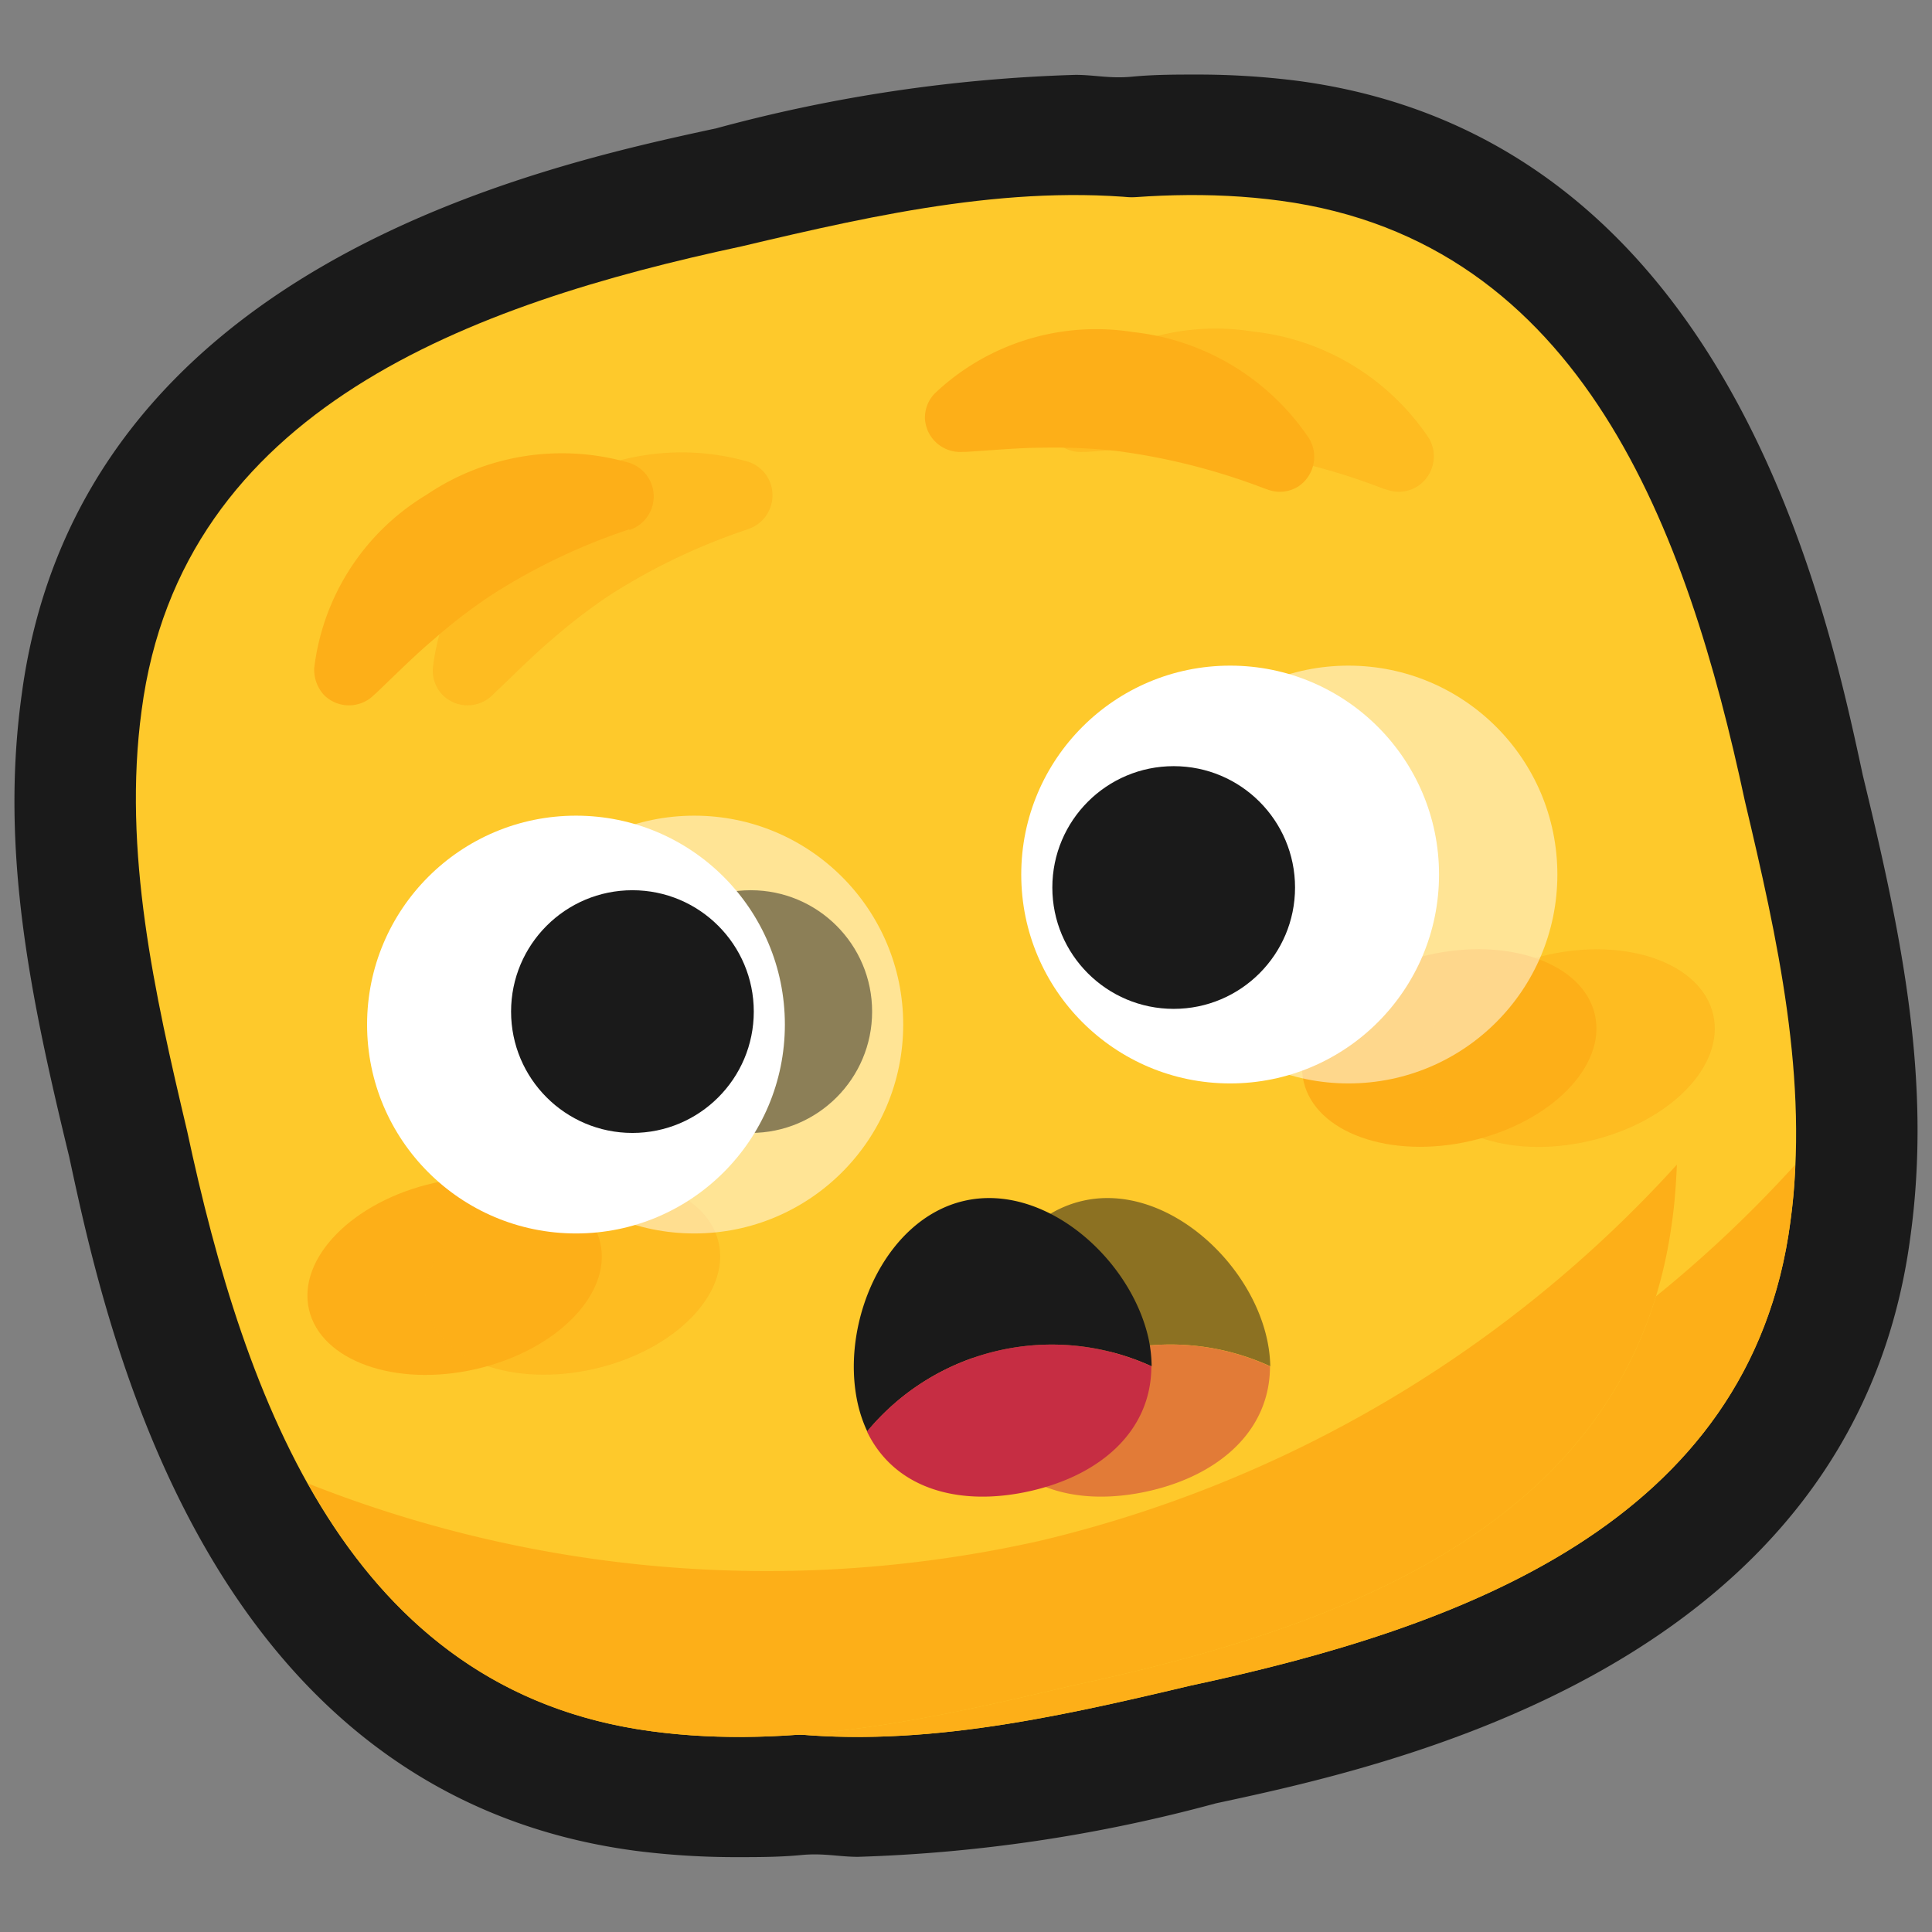 <svg xmlns="http://www.w3.org/2000/svg" viewBox="0 0 64 64"><rect x="0" y="0" width="64" height="64" fill="#808080" stroke="none"/><defs><style>.cls-1,.cls-2,.cls-7{fill:#1a1a1a;}.cls-1{opacity:0;}.cls-3{fill:#fec92b;}.cls-4{fill:#fdaf18;}.cls-5,.cls-6,.cls-7{opacity:0.5;}.cls-6,.cls-9{fill:#fff;}.cls-8{fill:#c62d43;}</style></defs><title>Shaking face</title><g id="Layer_2" data-name="Layer 2"><g id="Rough"><rect class="cls-1" width="64" height="64"/><path class="cls-2" d="M61.71,25.69C60.47,19.92,57.19,4.58,43,2.68a26.17,26.17,0,0,0-3.37-.21c-.68,0-1.4,0-2.13.07s-1.24-.06-1.87-.06A51.11,51.11,0,0,0,23.73,4.25C18,5.49,2.62,8.78.72,23,0,28.18,1,33,2.29,38.31c1.24,5.77,4.52,21.11,18.76,23a26.17,26.17,0,0,0,3.37.21c.69,0,1.4,0,2.13-.07s1.24.06,1.87.06h0a51.11,51.11,0,0,0,11.85-1.77C46,58.51,61.38,55.23,63.28,41,64,35.82,63,31,61.71,25.69Z"/><path class="cls-3" d="M57.8,26.53h0C55.89,17.61,52.44,8,42.42,6.65c-4.66-.63-9.37.43-13.93,1.51h0C19.57,10.07,9.94,13.52,8.61,23.54,8,28.2,9,32.91,10.13,37.47h0C12,46.39,15.48,56,25.5,57.35c4.66.63,9.37-.43,13.93-1.51h0C48.35,53.93,58,50.48,59.31,40.46,59.94,35.8,58.88,31.09,57.8,26.53Z"/><path class="cls-4" d="M38.33,51.05a41.3,41.3,0,0,1-24.21-1.91c2.37,4.24,5.88,7.48,11.38,8.21,4.66.63,9.37-.43,13.93-1.51h0C48.35,53.93,58,50.48,59.31,40.46a16.82,16.82,0,0,0,.16-1.88A41.34,41.34,0,0,1,38.33,51.05Z"/><path class="cls-3" d="M53.87,26.53h0C52,17.61,48.52,8,38.5,6.65c-4.66-.63-9.37.43-13.93,1.51h0C15.65,10.07,6,13.52,4.69,23.54c-.63,4.66.43,9.37,1.51,13.93h0C8.11,46.39,11.56,56,21.58,57.35c4.66.63,9.37-.43,13.93-1.51h0c8.92-1.91,18.55-5.36,19.88-15.38C56,35.8,55,31.09,53.87,26.53Z"/><path class="cls-4" d="M34.41,51.05A41.29,41.29,0,0,1,10.2,49.14c2.37,4.24,5.88,7.48,11.38,8.21,4.66.63,9.37-.43,13.93-1.51h0c8.92-1.91,18.55-5.36,19.88-15.38.09-.62.13-1.25.16-1.88A41.38,41.38,0,0,1,34.41,51.05Z"/><ellipse class="cls-4" cx="48.01" cy="34.72" rx="4.95" ry="3.16" transform="translate(-6.55 11.61) rotate(-12.92)"/><ellipse class="cls-4" cx="15.06" cy="42.27" rx="4.95" ry="3.16" transform="translate(-9.07 4.44) rotate(-12.92)"/><g class="cls-5"><ellipse class="cls-4" cx="51.93" cy="34.72" rx="4.95" ry="3.16" transform="translate(-6.45 12.49) rotate(-12.92)"/><ellipse class="cls-4" cx="18.98" cy="42.27" rx="4.95" ry="3.16" transform="translate(-8.97 5.31) rotate(-12.92)"/></g><circle class="cls-6" cx="44.67" cy="28.97" r="6.92"/><circle class="cls-6" cx="23" cy="33.94" r="6.92"/><circle class="cls-2" cx="42.81" cy="29.4" r="4.02"/><circle class="cls-7" cx="24.87" cy="33.51" r="4.02"/><g class="cls-5"><path class="cls-2" d="M42.08,45.26a4.66,4.66,0,0,0-.12-.95c-.61-2.65-3.45-5.14-6.1-4.53s-4.12,4.08-3.51,6.74a4,4,0,0,0,.31.9,7.93,7.93,0,0,1,9.42-2.16Z"/><path class="cls-8" d="M38.07,49.39c2.32-.53,4-2,4-4.13a7.93,7.93,0,0,0-9.42,2.16C33.57,49.35,35.74,49.92,38.07,49.39Z"/></g><g class="cls-5"><path class="cls-4" d="M24.75,17.54a20.48,20.48,0,0,0-4.53,2.16,18.59,18.59,0,0,0-1.91,1.46c-.63.53-1.22,1.13-1.92,1.79l-.07.07a1.17,1.17,0,0,1-1.66,0,1.16,1.16,0,0,1-.32-.9,7.77,7.77,0,0,1,3.71-5.73A8,8,0,0,1,24.8,15.3a1.17,1.17,0,0,1,.73,1.48,1.18,1.18,0,0,1-.7.73Z"/><path class="cls-4" d="M45.83,16.19A21.5,21.5,0,0,0,41,14.94a19.1,19.1,0,0,0-2.4-.11c-.83,0-1.67.08-2.62.14h-.11a1.17,1.17,0,0,1-1.24-1.1,1.19,1.19,0,0,1,.33-.89,7.77,7.77,0,0,1,6.53-2,8.05,8.05,0,0,1,5.84,3.53,1.18,1.18,0,0,1-.39,1.61,1.15,1.15,0,0,1-1,.1Z"/></g><circle class="cls-9" cx="40.75" cy="28.97" r="6.92"/><circle class="cls-9" cx="19.08" cy="33.94" r="6.92"/><circle class="cls-2" cx="38.88" cy="29.4" r="4.02"/><circle class="cls-2" cx="20.95" cy="33.51" r="4.02"/><path class="cls-2" d="M38.15,45.26a4.62,4.62,0,0,0-.11-.95c-.61-2.65-3.45-5.14-6.1-4.53s-4.13,4.08-3.52,6.74a4.53,4.53,0,0,0,.31.9,7.94,7.94,0,0,1,9.42-2.16Z"/><path class="cls-8" d="M34.14,49.39c2.33-.53,4-2,4-4.13a7.94,7.94,0,0,0-9.42,2.16C29.65,49.35,31.82,49.92,34.14,49.39Z"/><path class="cls-4" d="M20.83,17.54A20.27,20.27,0,0,0,16.3,19.7a17.56,17.56,0,0,0-1.91,1.46c-.63.53-1.23,1.13-1.92,1.79l-.08.07a1.17,1.17,0,0,1-1.66,0,1.24,1.24,0,0,1-.32-.9,7.78,7.78,0,0,1,3.72-5.73,8,8,0,0,1,6.74-1.05,1.17,1.17,0,0,1,0,2.21Z"/><path class="cls-4" d="M41.91,16.19A21.45,21.45,0,0,0,37,14.94a19,19,0,0,0-2.4-.11c-.82,0-1.66.08-2.61.14h-.11a1.17,1.17,0,0,1-1.24-1.1A1.15,1.15,0,0,1,31,13a7.77,7.77,0,0,1,6.53-2,8.07,8.07,0,0,1,5.84,3.53A1.18,1.18,0,0,1,43,16.12a1.15,1.15,0,0,1-1,.1Z"/></g></g></svg>